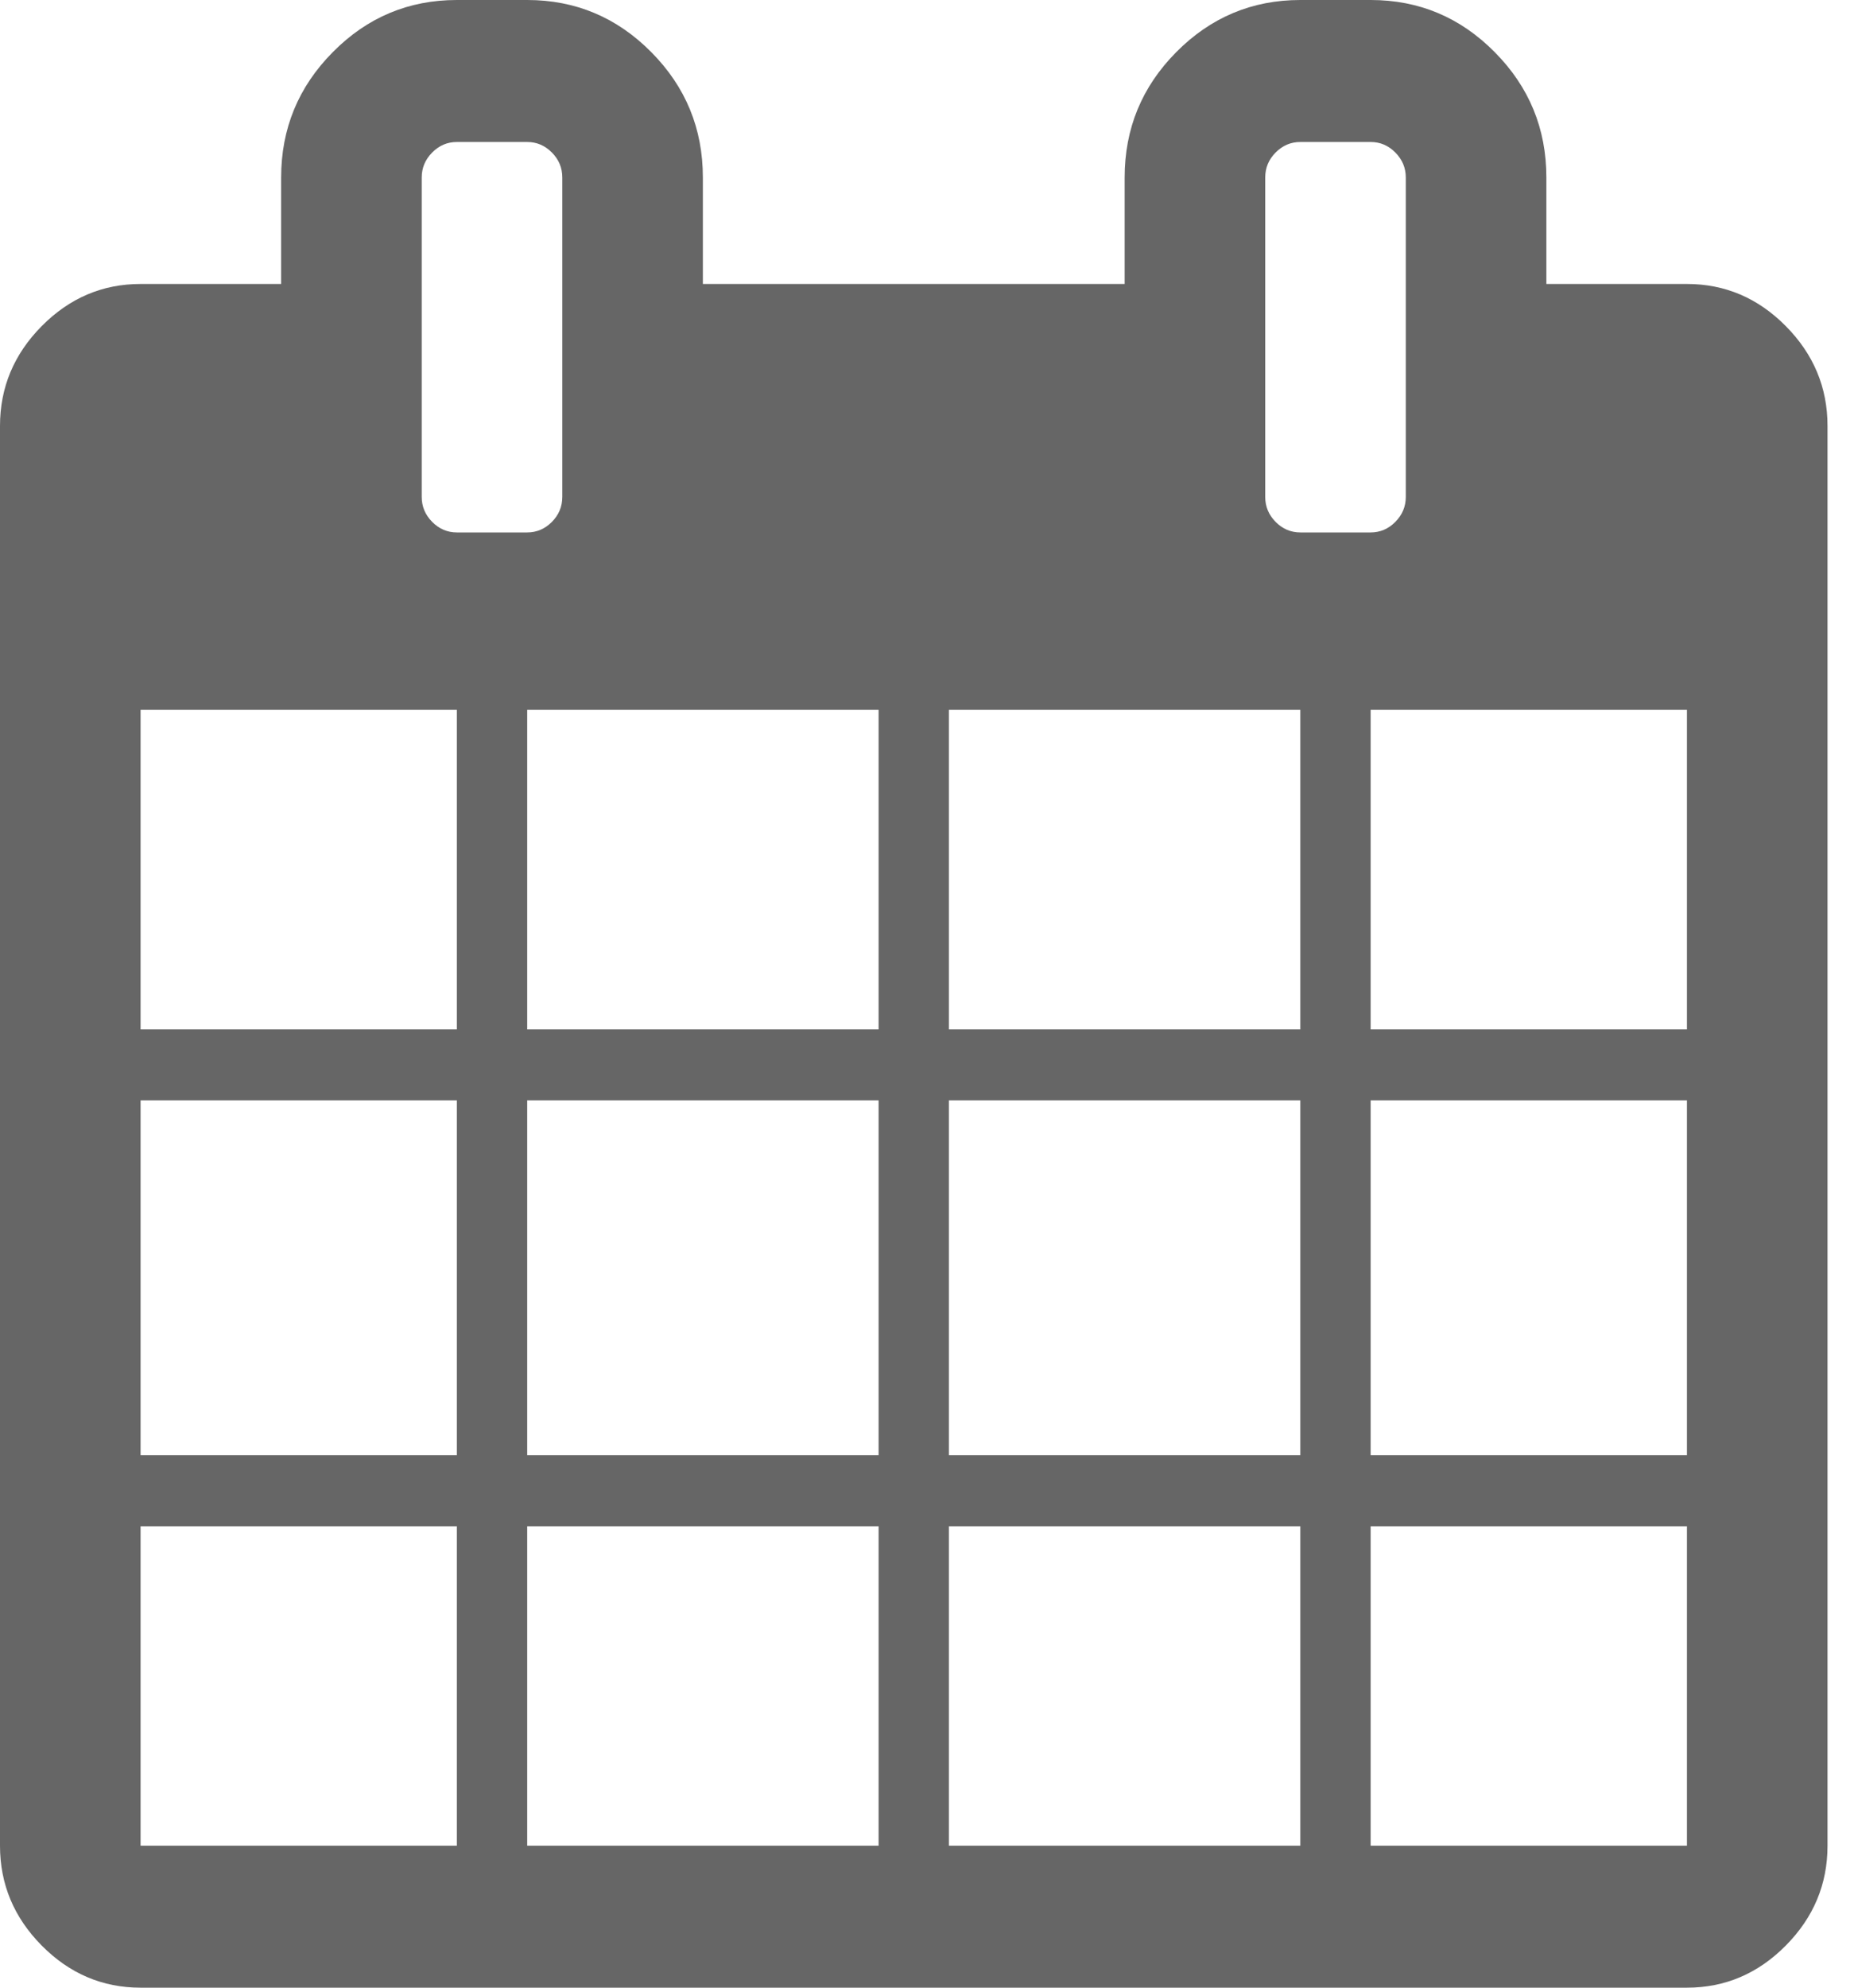 ﻿<?xml version="1.0" encoding="utf-8"?>
<svg version="1.1" xmlns:xlink="http://www.w3.org/1999/xlink" width="28px" height="30px" xmlns="http://www.w3.org/2000/svg">
  <g transform="matrix(1 0 0 1 -1866 -282 )">
    <path d="M 2.123 23.036  L 2.123 27.857  L 6.9 27.857  L 6.9 23.036  L 2.123 23.036  Z M 7.962 23.036  L 7.962 27.857  L 13.269 27.857  L 13.269 23.036  L 7.962 23.036  Z M 2.123 16.607  L 2.123 21.964  L 6.9 21.964  L 6.9 16.607  L 2.123 16.607  Z M 7.962 16.607  L 7.962 21.964  L 13.269 21.964  L 13.269 16.607  L 7.962 16.607  Z M 2.123 10.714  L 2.123 15.536  L 6.9 15.536  L 6.9 10.714  L 2.123 10.714  Z M 14.331 23.036  L 14.331 27.857  L 19.638 27.857  L 19.638 23.036  L 14.331 23.036  Z M 7.962 10.714  L 7.962 15.536  L 13.269 15.536  L 13.269 10.714  L 7.962 10.714  Z M 20.7 23.036  L 20.7 27.857  L 25.477 27.857  L 25.477 23.036  L 20.7 23.036  Z M 14.331 16.607  L 14.331 21.964  L 19.638 21.964  L 19.638 16.607  L 14.331 16.607  Z M 8.335 7.877  C 8.44 7.771  8.492 7.645  8.492 7.5  L 8.492 2.679  C 8.492 2.533  8.44 2.408  8.335 2.302  C 8.23 2.196  8.105 2.143  7.962 2.143  L 6.9 2.143  C 6.756 2.143  6.632 2.196  6.527 2.302  C 6.422 2.408  6.369 2.533  6.369 2.679  L 6.369 7.5  C 6.369 7.645  6.422 7.771  6.527 7.877  C 6.632 7.983  6.756 8.036  6.9 8.036  L 7.962 8.036  C 8.105 8.036  8.23 7.983  8.335 7.877  Z M 20.7 16.607  L 20.7 21.964  L 25.477 21.964  L 25.477 16.607  L 20.7 16.607  Z M 14.331 10.714  L 14.331 15.536  L 19.638 15.536  L 19.638 10.714  L 14.331 10.714  Z M 20.7 10.714  L 20.7 15.536  L 25.477 15.536  L 25.477 10.714  L 20.7 10.714  Z M 21.073 7.877  C 21.178 7.771  21.231 7.645  21.231 7.5  L 21.231 2.679  C 21.231 2.533  21.178 2.408  21.073 2.302  C 20.968 2.196  20.844 2.143  20.7 2.143  L 19.638 2.143  C 19.495 2.143  19.37 2.196  19.265 2.302  C 19.16 2.408  19.108 2.533  19.108 2.679  L 19.108 7.5  C 19.108 7.645  19.16 7.771  19.265 7.877  C 19.37 7.983  19.495 8.036  19.638 8.036  L 20.7 8.036  C 20.844 8.036  20.968 7.983  21.073 7.877  Z M 26.97 4.922  C 27.39 5.346  27.6 5.848  27.6 6.429  L 27.6 27.857  C 27.6 28.438  27.39 28.94  26.97 29.364  C 26.55 29.788  26.052 30  25.477 30  L 2.123 30  C 1.548 30  1.05 29.788  0.63 29.364  C 0.21 28.94  0 28.438  0 27.857  L 0 6.429  C 0 5.848  0.21 5.346  0.63 4.922  C 1.05 4.498  1.548 4.286  2.123 4.286  L 4.246 4.286  L 4.246 2.679  C 4.246 1.942  4.506 1.311  5.026 0.787  C 5.545 0.262  6.17 0  6.9 0  L 7.962 0  C 8.691 0  9.316 0.262  9.836 0.787  C 10.356 1.311  10.615 1.942  10.615 2.679  L 10.615 4.286  L 16.985 4.286  L 16.985 2.679  C 16.985 1.942  17.244 1.311  17.764 0.787  C 18.284 0.262  18.909 0  19.638 0  L 20.7 0  C 21.43 0  22.055 0.262  22.574 0.787  C 23.094 1.311  23.354 1.942  23.354 2.679  L 23.354 4.286  L 25.477 4.286  C 26.052 4.286  26.55 4.498  26.97 4.922  Z " fill-rule="nonzero" fill="#666666" stroke="none" transform="matrix(1 0 0 1 1866 282 )" />
  </g>
</svg>